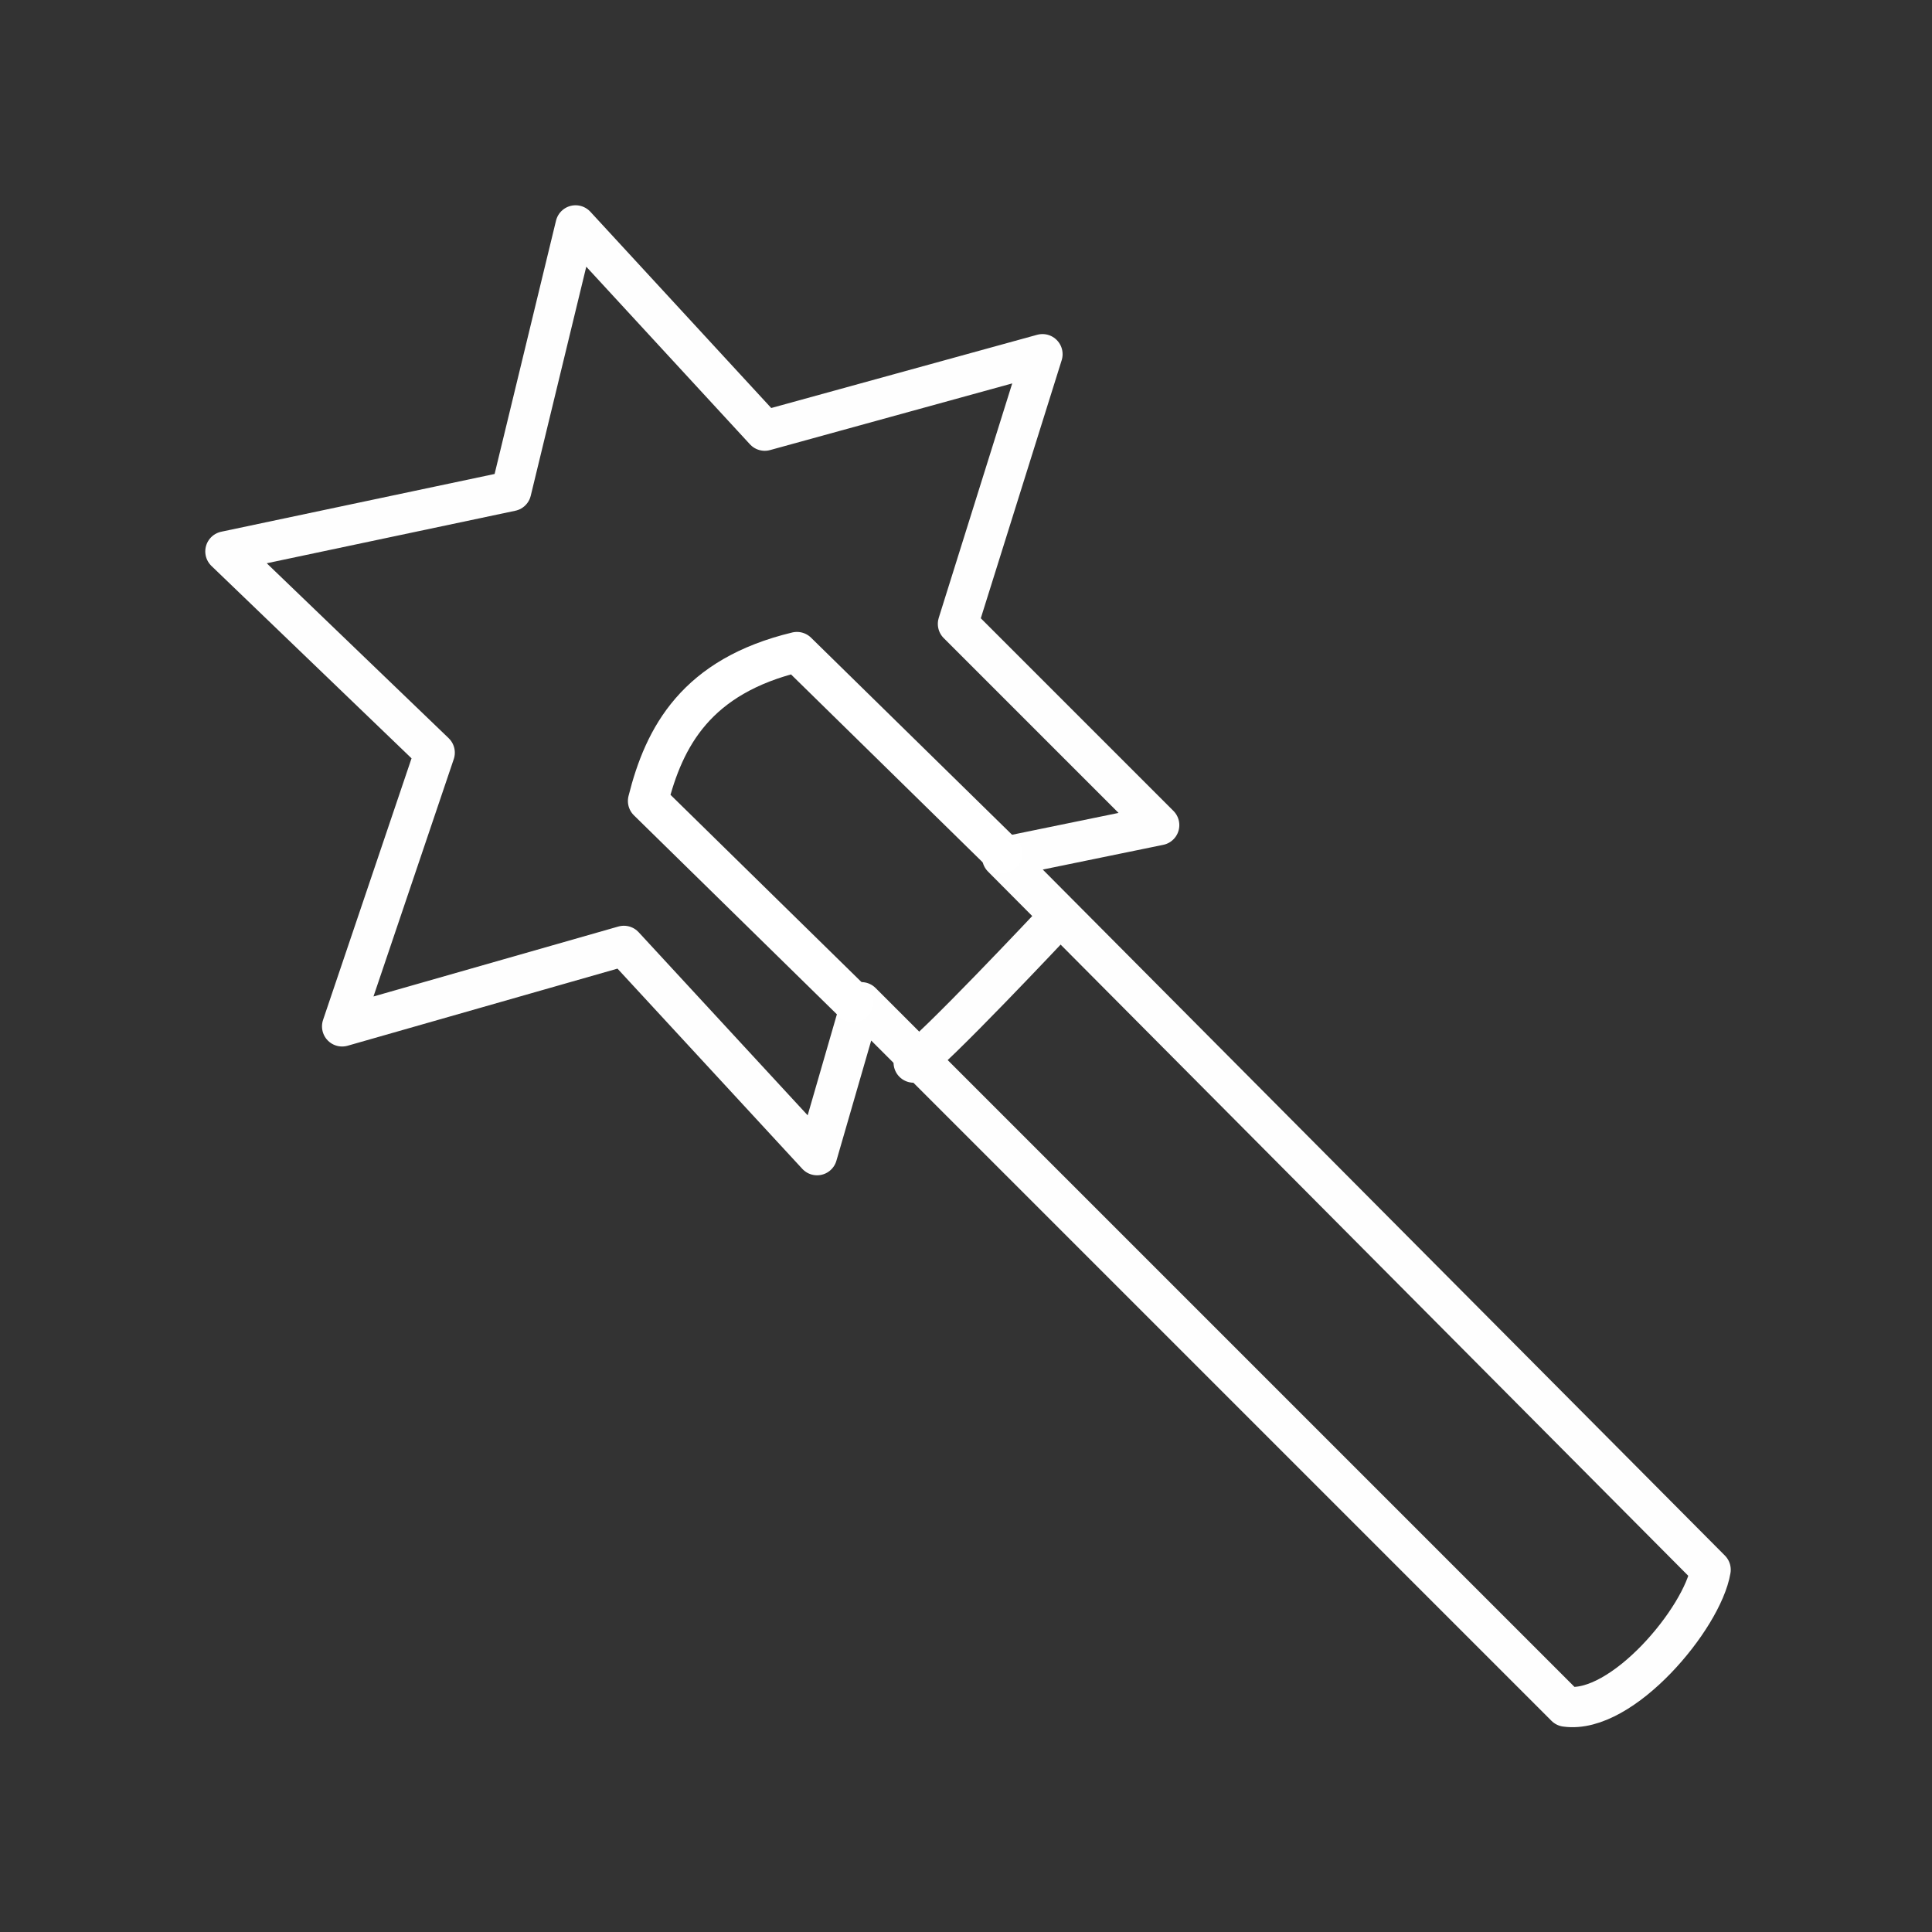<?xml version="1.0" encoding="utf-8"?>
<!-- Generator: Adobe Illustrator 25.1.0, SVG Export Plug-In . SVG Version: 6.00 Build 0)  -->
<svg version="1.1"
	 id="svg8" inkscape:version="1.0.1 (3bc2e813f5, 2020-09-07)" sodipodi:docname="template.svg" xmlns:cc="http://creativecommons.org/ns#" xmlns:dc="http://purl.org/dc/elements/1.1/" xmlns:inkscape="http://www.inkscape.org/namespaces/inkscape" xmlns:rdf="http://www.w3.org/1999/02/22-rdf-syntax-ns#" xmlns:sodipodi="http://sodipodi.sourceforge.net/DTD/sodipodi-0.dtd" xmlns:svg="http://www.w3.org/2000/svg"
	 xmlns="http://www.w3.org/2000/svg" xmlns:xlink="http://www.w3.org/1999/xlink" x="0px" y="0px" viewBox="0 0 48 48"
	 style="enable-background:new 0 0 48 48;" xml:space="preserve">
<rect x="0" y="0" width="48" height="48" fill="#333333" stroke="none"/>
<style type="text/css">
	.st0{fill:none;stroke:#FEFEFE;stroke-linecap:round;stroke-linejoin:round;}
	.st1{fill:none;stroke:#FFFFFF;stroke-linecap:round;stroke-linejoin:round;}
</style>
<g>
	
		<sodipodi:namedview  bordercolor="#666666" borderopacity="1" gridtolerance="10" guidetolerance="10" id="namedview10" inkscape:current-layer="svg8" inkscape:cx="28.351396" inkscape:cy="24.787184" inkscape:document-rotation="0" inkscape:guide-bbox="true" inkscape:pageopacity="0" inkscape:pageshadow="2" inkscape:window-height="2098" inkscape:window-maximized="1" inkscape:window-width="3840" inkscape:window-x="0" inkscape:window-y="25" inkscape:zoom="9.3287183" objecttolerance="10" pagecolor="#595959" showgrid="false" showguides="true">
		</sodipodi:namedview>
	<path id="path4276" class="st0" d="M22.7,26.4c0.4-0.2,3.5-3.5,3.5-3.5"/>
	<path id="path4274" sodipodi:nodetypes="cccccccccccccccc" class="st0" d="M42.5,39L24.9,21.3l3.9-0.8l-5-5l2.1-6.7l-6.9,1.9
		l-4.7-5.1l-1.6,6.6l-7.1,1.5l5.2,5l-2.3,6.8l7-2l4.8,5.2l1.1-3.8l17.5,17.5C40.3,42.6,42.3,40.2,42.5,39z"/>
	<path id="path4278" sodipodi:nodetypes="cccc" class="st1" d="M21.2,24.9l-5.1-5c0.4-1.6,1.2-3.1,3.7-3.7l5.1,5"/>
</g>
</svg>
